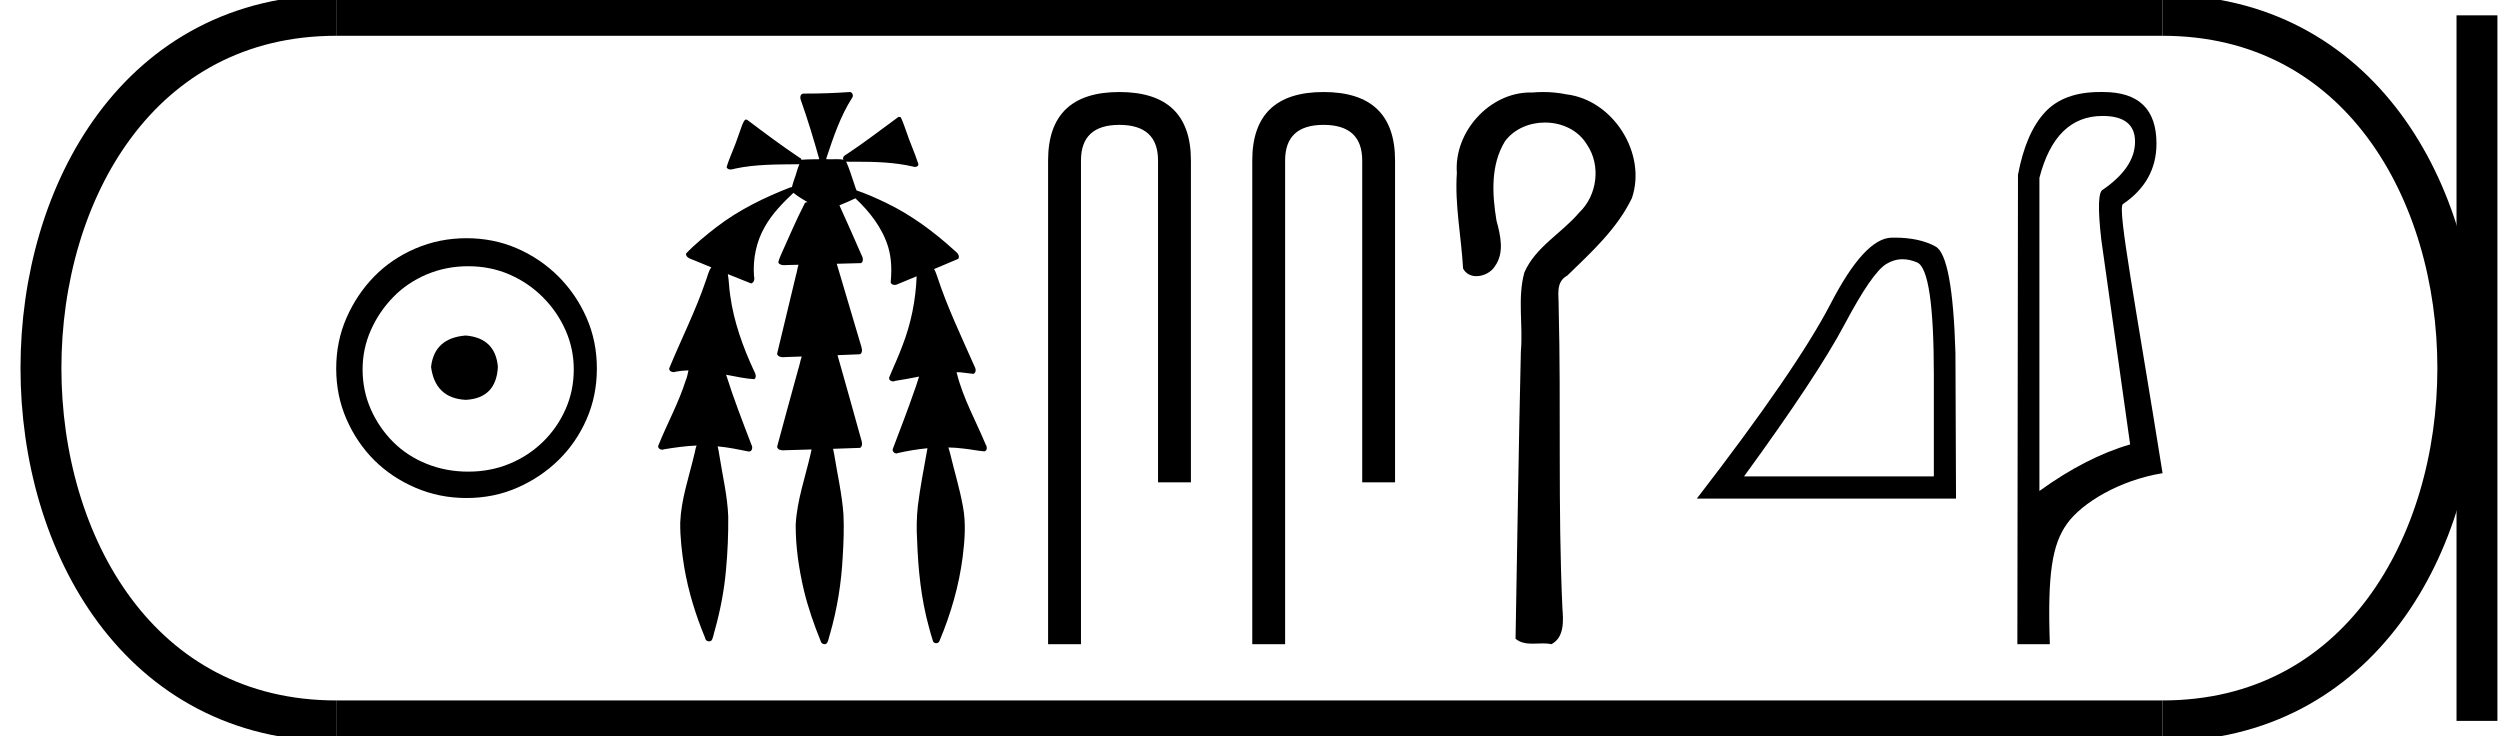 <?xml version='1.0' encoding='UTF-8' standalone='yes'?><svg xmlns='http://www.w3.org/2000/svg' xmlns:xlink='http://www.w3.org/1999/xlink' width='61.123' height='18.0' ><path d='M 11.386 8.203 C 10.875 8.244 10.593 8.499 10.539 8.97 C 10.606 9.481 10.889 9.75 11.386 9.776 C 11.884 9.75 12.146 9.481 12.173 8.97 C 12.132 8.499 11.87 8.244 11.386 8.203 ZM 11.447 6.509 C 11.81 6.509 12.146 6.577 12.455 6.711 C 12.764 6.846 13.037 7.03 13.272 7.266 C 13.507 7.501 13.692 7.77 13.826 8.072 C 13.961 8.375 14.028 8.694 14.028 9.03 C 14.028 9.38 13.961 9.706 13.826 10.008 C 13.692 10.311 13.507 10.576 13.272 10.805 C 13.037 11.033 12.764 11.212 12.455 11.339 C 12.146 11.467 11.81 11.531 11.447 11.531 C 11.084 11.531 10.744 11.467 10.428 11.339 C 10.112 11.212 9.84 11.033 9.612 10.805 C 9.383 10.576 9.201 10.311 9.067 10.008 C 8.933 9.706 8.865 9.38 8.865 9.03 C 8.865 8.694 8.933 8.375 9.067 8.072 C 9.201 7.77 9.383 7.501 9.612 7.266 C 9.84 7.03 10.112 6.846 10.428 6.711 C 10.744 6.577 11.084 6.509 11.447 6.509 ZM 11.406 5.824 C 10.963 5.824 10.546 5.908 10.156 6.076 C 9.766 6.244 9.43 6.472 9.148 6.761 C 8.865 7.051 8.64 7.387 8.472 7.77 C 8.304 8.153 8.22 8.566 8.22 9.01 C 8.22 9.454 8.304 9.867 8.472 10.25 C 8.64 10.634 8.865 10.966 9.148 11.249 C 9.43 11.531 9.766 11.756 10.156 11.924 C 10.546 12.092 10.963 12.176 11.406 12.176 C 11.85 12.176 12.263 12.092 12.647 11.924 C 13.03 11.756 13.366 11.531 13.655 11.249 C 13.944 10.966 14.173 10.634 14.341 10.25 C 14.509 9.867 14.593 9.454 14.593 9.01 C 14.593 8.566 14.509 8.153 14.341 7.77 C 14.173 7.387 13.944 7.051 13.655 6.761 C 13.366 6.472 13.03 6.244 12.647 6.076 C 12.263 5.908 11.85 5.824 11.406 5.824 Z' style='fill:#000000;stroke:none' /><path d='M 20.778 2.25 C 20.773 2.25 20.769 2.25 20.764 2.251 C 20.408 2.276 20.051 2.288 19.694 2.288 C 19.677 2.288 19.659 2.288 19.642 2.288 C 19.561 2.293 19.555 2.395 19.582 2.453 C 19.75 2.927 19.895 3.409 20.031 3.893 C 20.03 3.893 20.029 3.893 20.027 3.893 C 20.024 3.893 20.02 3.893 20.016 3.893 C 20.015 3.893 20.013 3.893 20.012 3.893 C 19.878 3.896 19.741 3.893 19.608 3.906 C 19.605 3.909 19.604 3.913 19.601 3.916 C 19.593 3.886 19.572 3.858 19.541 3.851 C 19.106 3.558 18.684 3.244 18.266 2.928 C 18.256 2.926 18.245 2.923 18.234 2.923 C 18.232 2.923 18.23 2.923 18.227 2.923 C 18.186 2.949 18.17 3.007 18.147 3.05 C 18.074 3.247 18.012 3.449 17.931 3.643 C 17.873 3.791 17.808 3.937 17.764 4.089 C 17.784 4.131 17.82 4.144 17.861 4.144 C 17.899 4.144 17.941 4.132 17.974 4.122 C 18.489 4.012 19.02 4.022 19.544 4.015 L 19.544 4.015 C 19.492 4.13 19.469 4.258 19.422 4.375 C 19.401 4.441 19.376 4.509 19.361 4.577 C 19.357 4.577 19.352 4.577 19.348 4.577 C 19.343 4.577 19.338 4.577 19.332 4.578 C 18.692 4.826 18.067 5.13 17.521 5.549 C 17.26 5.751 17.001 5.961 16.772 6.2 C 16.767 6.296 16.876 6.327 16.948 6.354 C 17.095 6.415 17.242 6.476 17.39 6.536 C 17.315 6.639 17.296 6.772 17.248 6.889 C 17 7.615 16.651 8.302 16.36 9.011 C 16.362 9.069 16.416 9.098 16.469 9.098 C 16.488 9.098 16.508 9.094 16.524 9.086 C 16.627 9.067 16.73 9.058 16.833 9.055 L 16.833 9.055 C 16.811 9.135 16.803 9.221 16.767 9.296 C 16.593 9.851 16.308 10.361 16.093 10.9 C 16.083 10.958 16.137 10.995 16.19 10.995 C 16.206 10.995 16.221 10.992 16.235 10.985 C 16.498 10.941 16.764 10.904 17.031 10.893 L 17.031 10.893 C 17 10.967 16.994 11.05 16.971 11.127 C 16.842 11.672 16.654 12.209 16.631 12.773 C 16.627 13.14 16.671 13.506 16.729 13.868 C 16.83 14.463 17.009 15.042 17.241 15.598 C 17.243 15.649 17.29 15.681 17.336 15.681 C 17.364 15.681 17.392 15.669 17.408 15.641 C 17.442 15.566 17.452 15.482 17.478 15.403 C 17.612 14.922 17.707 14.429 17.75 13.931 C 17.791 13.501 17.808 13.068 17.805 12.636 C 17.787 12.131 17.667 11.637 17.589 11.139 C 17.576 11.064 17.566 10.987 17.546 10.913 L 17.546 10.913 C 17.803 10.937 18.056 10.988 18.309 11.04 C 18.309 11.04 18.31 11.04 18.311 11.04 C 18.392 11.04 18.409 10.933 18.373 10.876 C 18.156 10.309 17.935 9.742 17.753 9.162 L 17.753 9.162 C 17.762 9.164 17.771 9.166 17.779 9.167 C 17.999 9.207 18.22 9.258 18.443 9.271 C 18.513 9.213 18.462 9.119 18.429 9.055 C 18.16 8.473 17.94 7.862 17.853 7.224 C 17.825 7.052 17.825 6.874 17.795 6.702 L 17.795 6.702 C 17.985 6.779 18.174 6.856 18.364 6.93 C 18.447 6.91 18.451 6.809 18.434 6.741 C 18.405 6.327 18.492 5.902 18.701 5.542 C 18.879 5.224 19.137 4.963 19.399 4.714 C 19.504 4.803 19.625 4.87 19.742 4.941 C 19.722 4.946 19.703 4.95 19.683 4.956 C 19.467 5.374 19.285 5.808 19.091 6.236 C 19.067 6.296 19.038 6.357 19.029 6.42 C 19.061 6.472 19.115 6.483 19.172 6.483 C 19.207 6.483 19.243 6.479 19.276 6.479 C 19.277 6.479 19.279 6.479 19.281 6.479 C 19.361 6.477 19.442 6.475 19.522 6.473 L 19.522 6.473 C 19.495 6.556 19.487 6.649 19.46 6.732 C 19.306 7.371 19.152 8.011 18.999 8.651 C 19.018 8.719 19.086 8.733 19.15 8.733 C 19.169 8.733 19.188 8.731 19.205 8.73 C 19.337 8.725 19.469 8.721 19.602 8.716 L 19.602 8.716 C 19.565 8.821 19.549 8.934 19.513 9.039 C 19.341 9.667 19.167 10.296 18.999 10.925 C 19.017 10.995 19.087 11.01 19.153 11.01 C 19.173 11.01 19.193 11.009 19.211 11.007 C 19.422 11.001 19.633 10.995 19.844 10.989 L 19.844 10.989 C 19.833 11.024 19.826 11.06 19.82 11.092 C 19.688 11.669 19.485 12.236 19.454 12.831 C 19.452 13.371 19.532 13.909 19.655 14.434 C 19.757 14.857 19.901 15.27 20.065 15.673 C 20.072 15.719 20.116 15.75 20.159 15.75 C 20.183 15.75 20.208 15.74 20.224 15.715 C 20.259 15.653 20.265 15.578 20.29 15.51 C 20.469 14.891 20.571 14.251 20.604 13.608 C 20.625 13.265 20.638 12.921 20.622 12.578 C 20.587 12.086 20.475 11.604 20.397 11.118 C 20.387 11.07 20.38 11.021 20.367 10.973 C 20.589 10.966 20.81 10.959 21.031 10.95 C 21.11 10.89 21.066 10.783 21.044 10.705 C 20.856 10.031 20.669 9.356 20.477 8.684 C 20.662 8.677 20.847 8.67 21.031 8.661 C 21.109 8.601 21.065 8.495 21.042 8.418 C 20.847 7.762 20.653 7.106 20.458 6.449 C 20.656 6.444 20.855 6.439 21.053 6.433 C 21.128 6.383 21.091 6.282 21.056 6.219 C 20.88 5.819 20.706 5.418 20.523 5.02 C 20.655 4.966 20.786 4.91 20.914 4.849 C 21.267 5.18 21.576 5.577 21.717 6.045 C 21.799 6.323 21.804 6.618 21.776 6.905 C 21.791 6.949 21.83 6.966 21.871 6.966 C 21.907 6.966 21.944 6.954 21.972 6.937 C 22.119 6.876 22.267 6.815 22.415 6.754 L 22.415 6.754 C 22.414 6.755 22.412 6.756 22.411 6.758 C 22.389 7.337 22.274 7.913 22.063 8.454 C 21.966 8.719 21.844 8.973 21.738 9.234 C 21.732 9.291 21.784 9.325 21.836 9.325 C 21.854 9.325 21.872 9.321 21.887 9.312 C 22.082 9.283 22.276 9.245 22.471 9.207 L 22.471 9.207 C 22.432 9.315 22.405 9.428 22.362 9.534 C 22.196 10.02 22.008 10.499 21.827 10.979 C 21.814 11.036 21.865 11.086 21.918 11.086 C 21.932 11.086 21.947 11.082 21.96 11.075 C 22.195 11.022 22.435 10.982 22.676 10.959 L 22.676 10.959 C 22.67 10.982 22.666 11.005 22.664 11.025 C 22.584 11.472 22.497 11.917 22.441 12.367 C 22.41 12.648 22.405 12.931 22.423 13.213 C 22.448 13.926 22.52 14.642 22.711 15.331 C 22.743 15.448 22.774 15.567 22.813 15.682 C 22.827 15.712 22.858 15.726 22.888 15.726 C 22.926 15.726 22.963 15.705 22.972 15.664 C 23.247 15.009 23.447 14.32 23.537 13.614 C 23.588 13.205 23.62 12.786 23.542 12.378 C 23.463 11.944 23.334 11.521 23.231 11.093 C 23.214 11.043 23.205 10.989 23.188 10.94 L 23.188 10.94 C 23.312 10.943 23.435 10.951 23.557 10.967 C 23.729 10.985 23.898 11.021 24.069 11.036 C 24.142 11.015 24.136 10.92 24.1 10.87 C 23.86 10.293 23.549 9.741 23.395 9.132 C 23.393 9.122 23.39 9.111 23.388 9.1 L 23.388 9.1 C 23.416 9.1 23.445 9.101 23.474 9.102 C 23.583 9.11 23.692 9.132 23.8 9.141 C 23.877 9.107 23.858 9.007 23.822 8.949 C 23.504 8.226 23.16 7.512 22.914 6.76 C 22.891 6.701 22.874 6.635 22.84 6.583 C 22.838 6.582 22.836 6.581 22.834 6.58 C 23.033 6.497 23.232 6.414 23.43 6.328 C 23.476 6.248 23.398 6.172 23.339 6.127 C 22.833 5.665 22.276 5.253 21.657 4.956 C 21.423 4.844 21.186 4.738 20.941 4.655 C 20.923 4.601 20.897 4.547 20.884 4.493 C 20.821 4.312 20.768 4.125 20.688 3.951 L 20.688 3.951 C 20.704 3.954 20.722 3.955 20.74 3.955 C 20.76 3.955 20.781 3.954 20.8 3.954 C 20.807 3.954 20.813 3.954 20.819 3.954 C 20.863 3.954 20.908 3.954 20.952 3.954 C 21.411 3.954 21.873 3.969 22.322 4.072 C 22.336 4.078 22.352 4.081 22.368 4.081 C 22.414 4.081 22.461 4.058 22.452 4.007 C 22.365 3.734 22.242 3.473 22.153 3.2 C 22.113 3.088 22.074 2.975 22.024 2.868 C 22.009 2.862 21.995 2.859 21.98 2.859 C 21.975 2.859 21.97 2.86 21.964 2.86 C 21.543 3.168 21.13 3.488 20.693 3.776 C 20.648 3.799 20.589 3.846 20.621 3.903 C 20.621 3.904 20.622 3.904 20.622 3.904 C 20.57 3.894 20.517 3.892 20.464 3.892 C 20.411 3.892 20.357 3.894 20.304 3.894 C 20.284 3.894 20.265 3.894 20.245 3.893 C 20.242 3.893 20.239 3.893 20.236 3.893 C 20.227 3.893 20.219 3.893 20.21 3.893 C 20.207 3.893 20.204 3.893 20.201 3.893 C 20.204 3.884 20.205 3.874 20.205 3.864 C 20.375 3.356 20.545 2.842 20.836 2.388 C 20.871 2.342 20.845 2.261 20.789 2.251 C 20.786 2.25 20.782 2.25 20.778 2.25 Z' style='fill:#000000;stroke:none' /><path d='M 27.367 2.25 Q 25.625 2.25 25.625 3.924 L 25.625 15.75 L 26.429 15.75 L 26.429 3.924 Q 26.429 3.053 27.367 3.053 Q 28.313 3.053 28.313 3.924 L 28.313 11.793 L 29.117 11.793 L 29.117 3.924 Q 29.117 2.25 27.367 2.25 Z' style='fill:#000000;stroke:none' /><path d='M 32.359 2.25 Q 30.617 2.25 30.617 3.924 L 30.617 15.75 L 31.42 15.75 L 31.42 3.924 Q 31.42 3.053 32.359 3.053 Q 33.305 3.053 33.305 3.924 L 33.305 11.793 L 34.108 11.793 L 34.108 3.924 Q 34.108 2.25 32.359 2.25 Z' style='fill:#000000;stroke:none' /><path d='M 37.726 2.25 C 37.637 2.25 37.548 2.254 37.459 2.262 C 37.444 2.261 37.43 2.261 37.416 2.261 C 36.411 2.261 35.545 3.231 35.619 4.227 C 35.565 5.011 35.728 5.785 35.771 6.565 C 35.84 6.696 35.964 6.752 36.097 6.752 C 36.273 6.752 36.462 6.654 36.551 6.507 C 36.788 6.176 36.684 5.749 36.587 5.389 C 36.481 4.746 36.442 4.03 36.796 3.453 C 37.023 3.148 37.398 2.996 37.772 2.996 C 38.18 2.996 38.586 3.176 38.801 3.537 C 39.146 4.043 39.053 4.778 38.611 5.196 C 38.184 5.701 37.544 6.034 37.27 6.66 C 37.096 7.29 37.242 7.948 37.184 8.59 C 37.128 10.932 37.098 13.274 37.054 15.617 C 37.175 15.718 37.317 15.737 37.465 15.737 C 37.551 15.737 37.639 15.731 37.725 15.731 C 37.795 15.731 37.864 15.735 37.93 15.75 C 38.249 15.587 38.224 15.177 38.2 14.874 C 38.087 12.417 38.17 9.957 38.108 7.499 C 38.115 7.219 38.024 6.897 38.32 6.737 C 38.909 6.165 39.537 5.595 39.899 4.843 C 40.268 3.753 39.443 2.446 38.3 2.307 C 38.111 2.268 37.919 2.25 37.726 2.25 Z' style='fill:#000000;stroke:none' /><path d='M 46.517 6.338 Q 46.688 6.338 46.871 6.416 Q 47.281 6.589 47.281 9.174 L 47.281 11.648 L 42.64 11.648 Q 44.432 9.188 45.099 7.93 Q 45.766 6.673 46.114 6.457 Q 46.306 6.338 46.517 6.338 ZM 46.32 5.81 Q 46.283 5.81 46.246 5.811 Q 45.586 5.825 44.759 7.423 Q 43.932 9.021 41.486 12.19 L 47.823 12.19 L 47.809 8.632 Q 47.739 6.256 47.323 6.027 Q 46.929 5.81 46.32 5.81 Z' style='fill:#000000;stroke:none' /><path d='M 51.405 2.835 C 51.935 2.835 52.2 3.045 52.2 3.464 C 52.2 3.884 51.94 4.273 51.42 4.633 C 51.301 4.673 51.286 5.082 51.375 5.861 L 52.08 10.866 C 51.36 11.075 50.621 11.455 49.862 12.004 L 49.862 4.348 C 50.122 3.339 50.636 2.835 51.405 2.835 ZM 51.338 2.25 C 50.754 2.25 50.31 2.412 50.005 2.737 C 49.69 3.072 49.468 3.584 49.338 4.273 L 49.323 15.75 L 50.117 15.75 C 50.057 14.032 50.173 13.312 50.538 12.803 C 50.903 12.293 51.824 11.739 52.873 11.569 C 52.214 7.444 51.77 5.132 51.9 4.992 C 52.449 4.623 52.724 4.128 52.724 3.509 C 52.724 2.67 52.29 2.25 51.421 2.25 C 51.411 2.25 51.401 2.25 51.39 2.25 C 51.373 2.25 51.355 2.25 51.338 2.25 Z' style='fill:#000000;stroke:none' /><path d='M 8.22 0.375 C -1.405 0.375 -1.405 17.625 8.22 17.625 ' style='fill:none;stroke:#000000;stroke-width:1' /><path d='M 8.22 0.375 L 52.873 0.375 ' style='fill:none;stroke:#000000;stroke-width:1' /><path d='M 8.22 17.625 L 52.873 17.625 ' style='fill:none;stroke:#000000;stroke-width:1' /><path d='M 60.56 0.375 L 60.56 17.625 ' style='fill:none;stroke:#000000;stroke-width:1' /><path d='M 52.873 0.375 C 62.498 0.375 62.498 17.625 52.873 17.625 ' style='fill:none;stroke:#000000;stroke-width:1' /></svg>